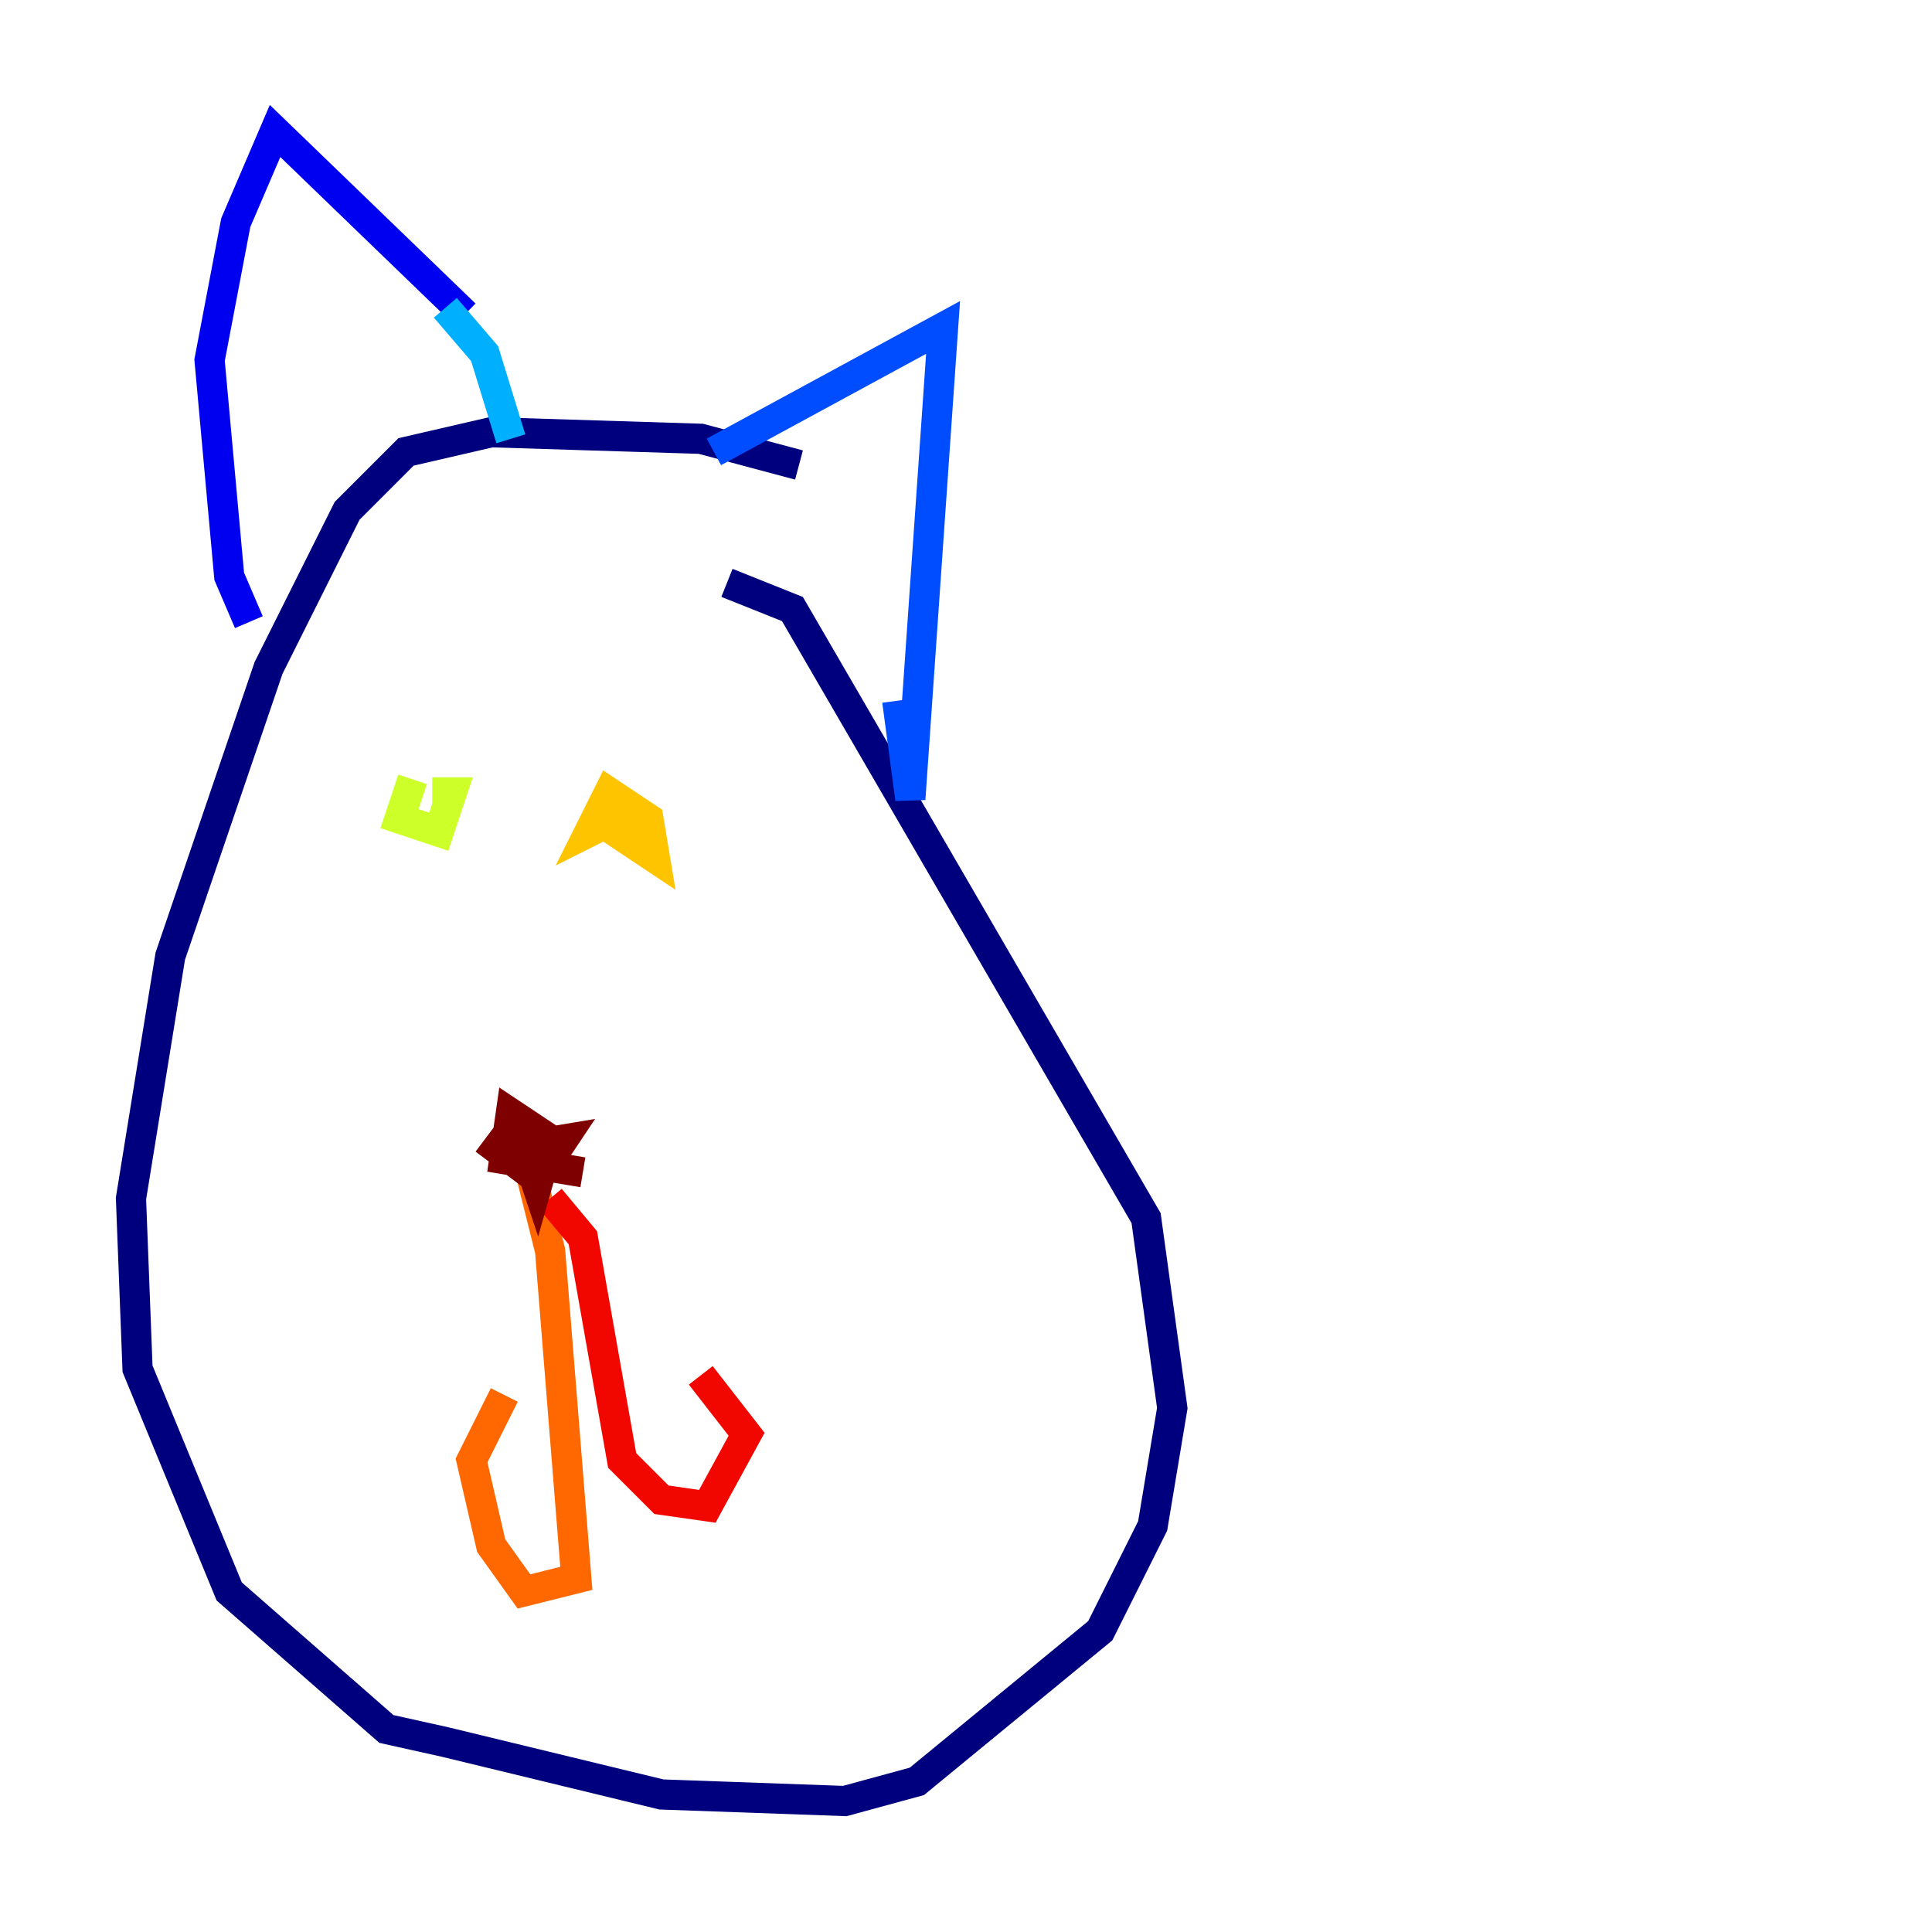 <?xml version="1.0" encoding="utf-8" ?>
<svg baseProfile="tiny" height="128" version="1.2" viewBox="0,0,128,128" width="128" xmlns="http://www.w3.org/2000/svg" xmlns:ev="http://www.w3.org/2001/xml-events" xmlns:xlink="http://www.w3.org/1999/xlink"><defs /><polyline fill="none" points="52.936,30.807 46.427,29.071 32.542,28.637 26.902,29.939 22.997,33.844 17.79,44.258 11.281,63.349 8.678,79.403 9.112,90.685 15.186,105.437 25.6,114.549 29.505,115.417 43.824,118.888 55.973,119.322 60.746,118.02 72.895,108.041 76.366,101.098 77.668,93.288 75.932,80.705 52.502,40.352 48.163,38.617" stroke="#00007f" stroke-width="2" /><polyline fill="none" points="16.488,41.22 15.186,38.183 13.885,23.864 15.62,14.752 18.224,8.678 30.807,20.827" stroke="#0000f1" stroke-width="2" /><polyline fill="none" points="47.295,29.939 62.481,21.695 60.312,52.936 59.444,46.427" stroke="#004cff" stroke-width="2" /><polyline fill="none" points="29.505,20.393 32.108,23.43 33.844,29.071" stroke="#00b0ff" stroke-width="2" /><polyline fill="none" points="29.071,57.275 29.071,57.275" stroke="#29ffcd" stroke-width="2" /><polyline fill="none" points="42.956,59.01 42.956,59.01" stroke="#7cff79" stroke-width="2" /><polyline fill="none" points="27.336,51.634 26.468,54.237 29.071,55.105 29.939,52.502 28.637,52.502" stroke="#cdff29" stroke-width="2" /><polyline fill="none" points="41.654,52.502 40.786,55.105 43.39,56.841 42.956,54.237 40.352,52.502 39.051,55.105 40.786,54.237" stroke="#ffc400" stroke-width="2" /><polyline fill="none" points="34.712,75.932 36.447,82.875 38.183,104.57 34.712,105.437 32.542,102.4 31.241,96.759 33.41,92.42" stroke="#ff6700" stroke-width="2" /><polyline fill="none" points="36.447,79.403 38.617,82.007 41.22,96.759 43.824,99.363 46.861,99.797 49.464,95.024 46.427,91.119" stroke="#f10700" stroke-width="2" /><polyline fill="none" points="32.108,75.498 35.58,78.102 37.315,75.498 34.712,75.932 35.58,78.536 36.447,75.498 33.844,73.763 33.41,76.8 38.617,77.668" stroke="#7f0000" stroke-width="2" /></svg>